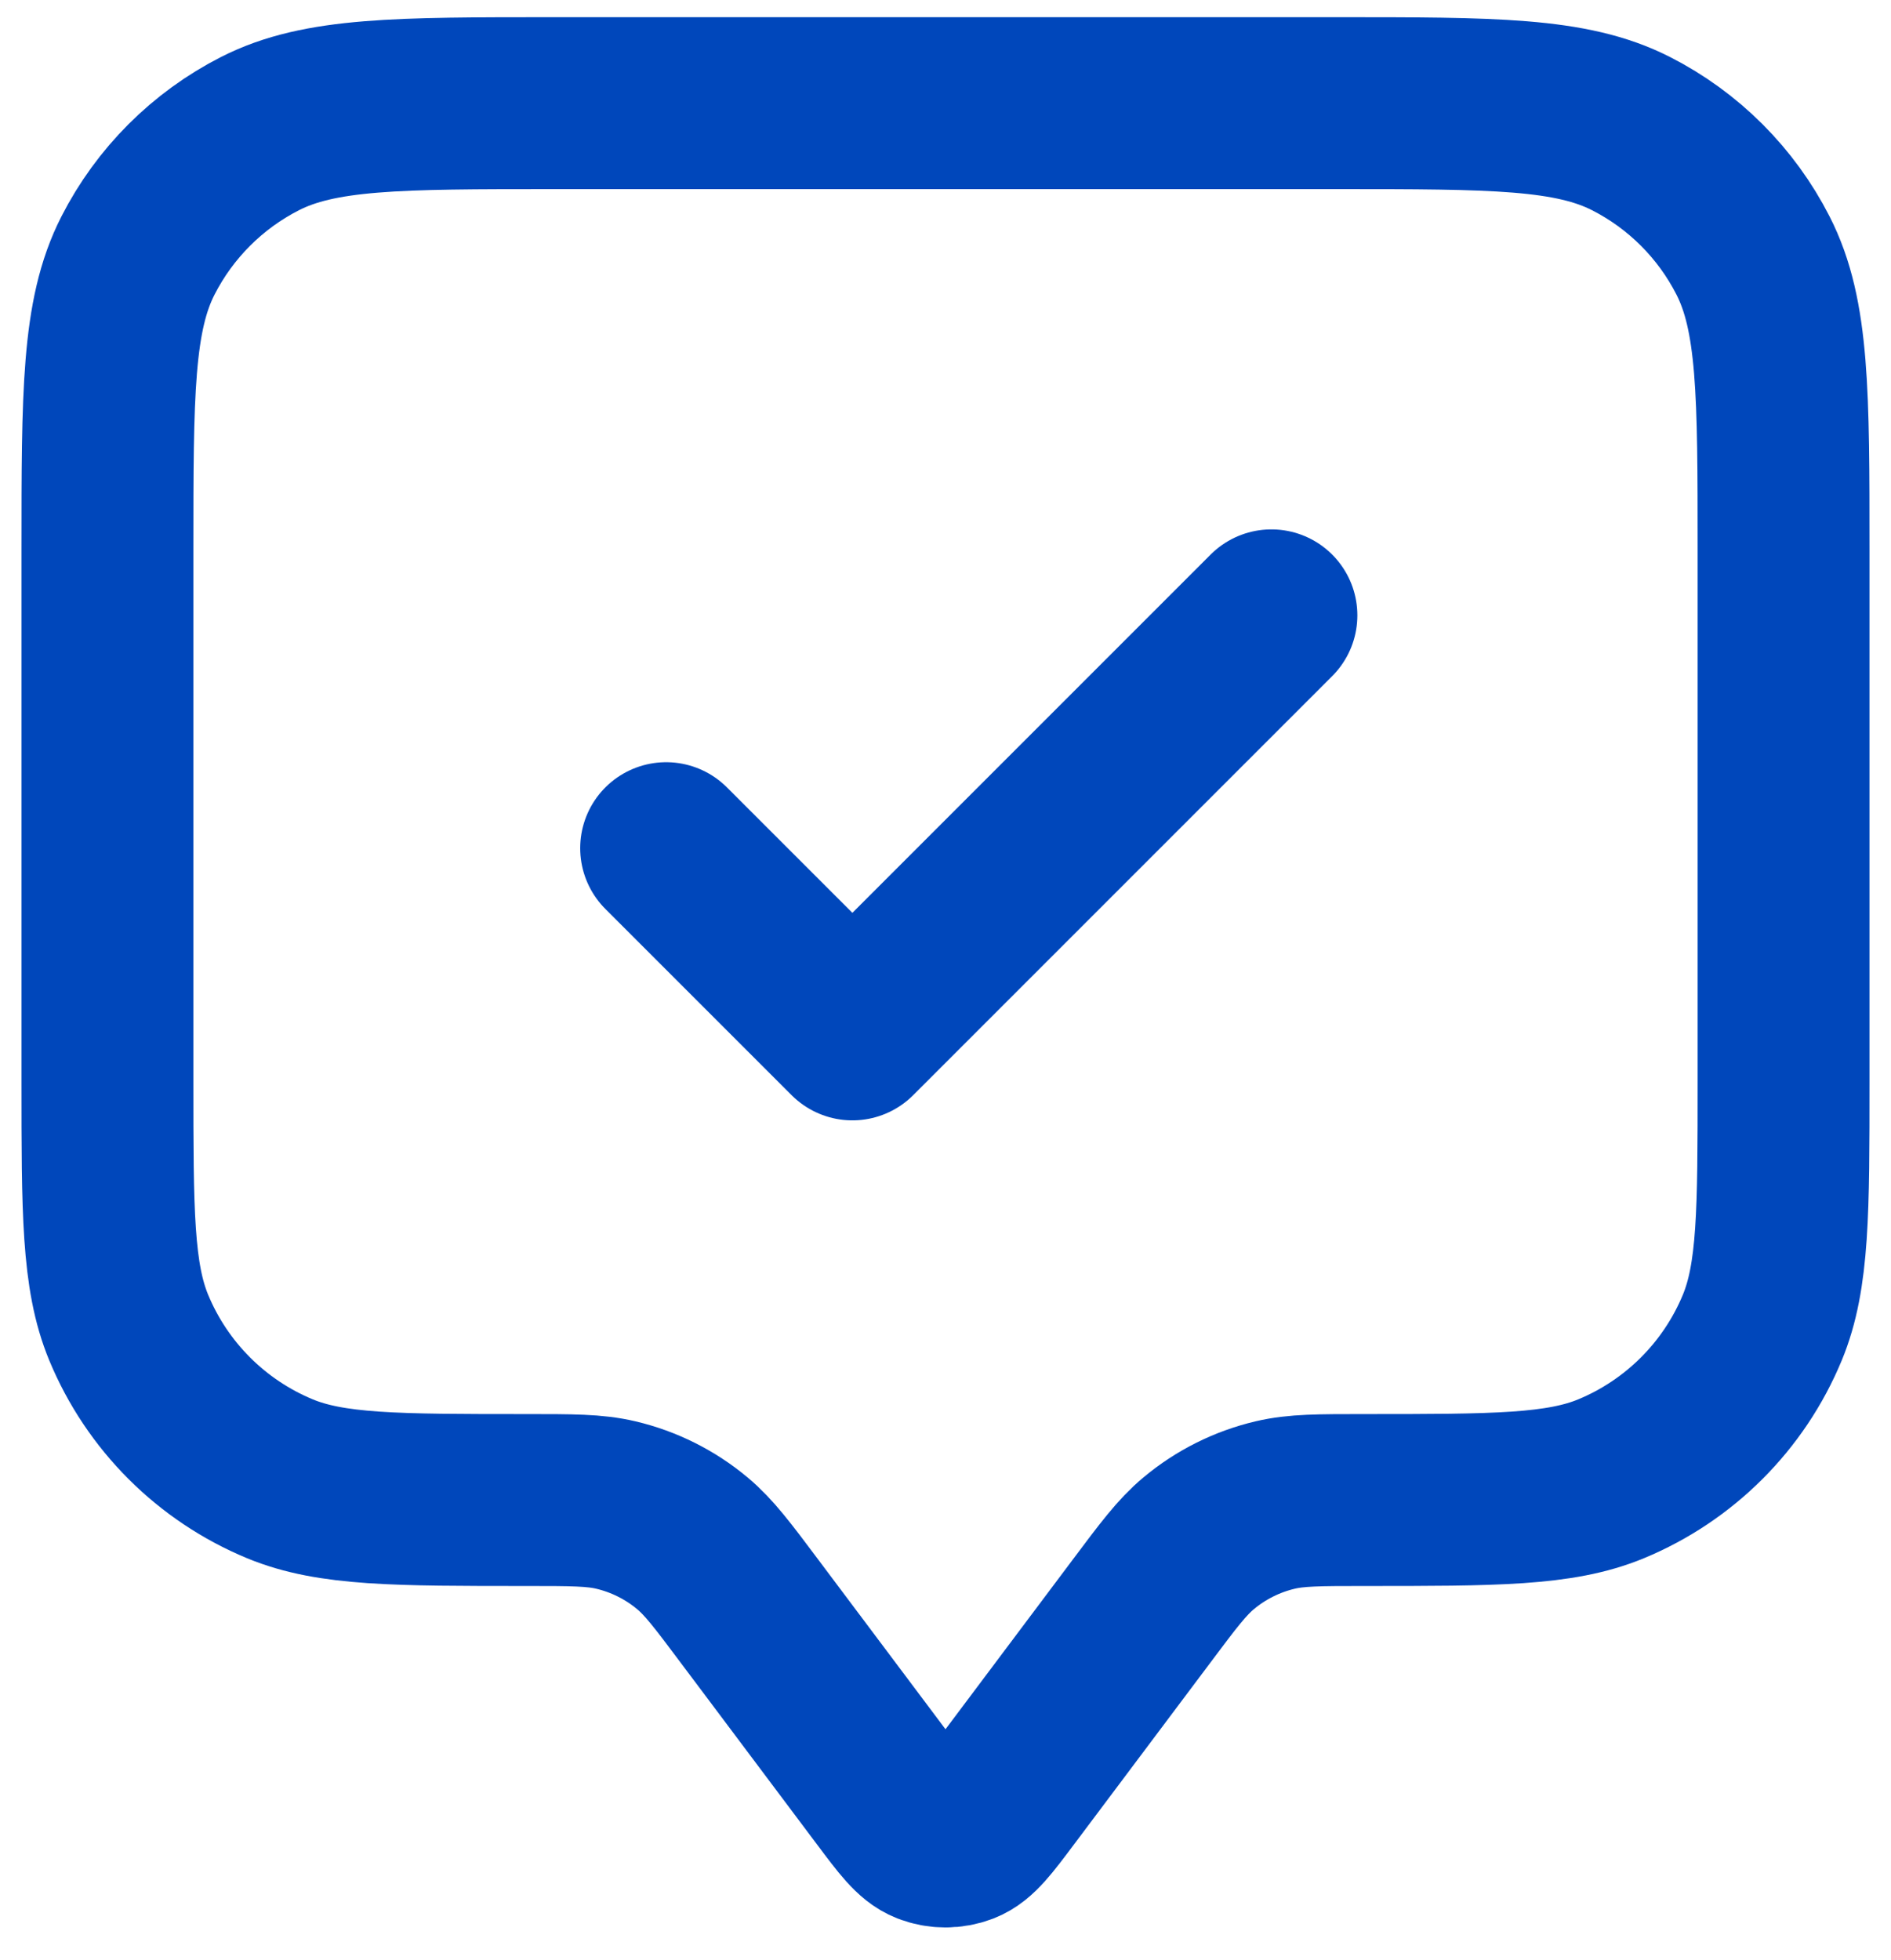 <svg width="55" height="57" viewBox="0 0 55 57" fill="none" xmlns="http://www.w3.org/2000/svg">
<path d="M19.375 24.667L24.792 30.083L36.979 17.896M21.812 46.875L25.767 52.147C26.355 52.931 26.649 53.323 27.009 53.464C27.325 53.586 27.675 53.586 27.991 53.464C28.351 53.323 28.645 52.931 29.233 52.147L33.188 46.875C33.981 45.816 34.378 45.287 34.863 44.883C35.508 44.344 36.27 43.963 37.089 43.77C37.703 43.625 38.364 43.625 39.688 43.625C43.473 43.625 45.366 43.625 46.859 43.007C48.85 42.182 50.432 40.6 51.257 38.609C51.875 37.116 51.875 35.223 51.875 31.438V16C51.875 11.45 51.875 9.174 50.989 7.436C50.211 5.908 48.968 4.665 47.439 3.886C45.701 3 43.425 3 38.875 3H16.125C11.575 3 9.299 3 7.561 3.886C6.033 4.665 4.79 5.908 4.011 7.436C3.125 9.174 3.125 11.45 3.125 16V31.438C3.125 35.223 3.125 37.116 3.743 38.609C4.568 40.6 6.15 42.182 8.141 43.007C9.634 43.625 11.527 43.625 15.312 43.625C16.636 43.625 17.297 43.625 17.911 43.77C18.73 43.963 19.492 44.344 20.137 44.883C20.622 45.287 21.019 45.816 21.812 46.875Z" stroke="#0047BB" stroke-width="5" stroke-linecap="round" stroke-linejoin="round"/>
</svg>
